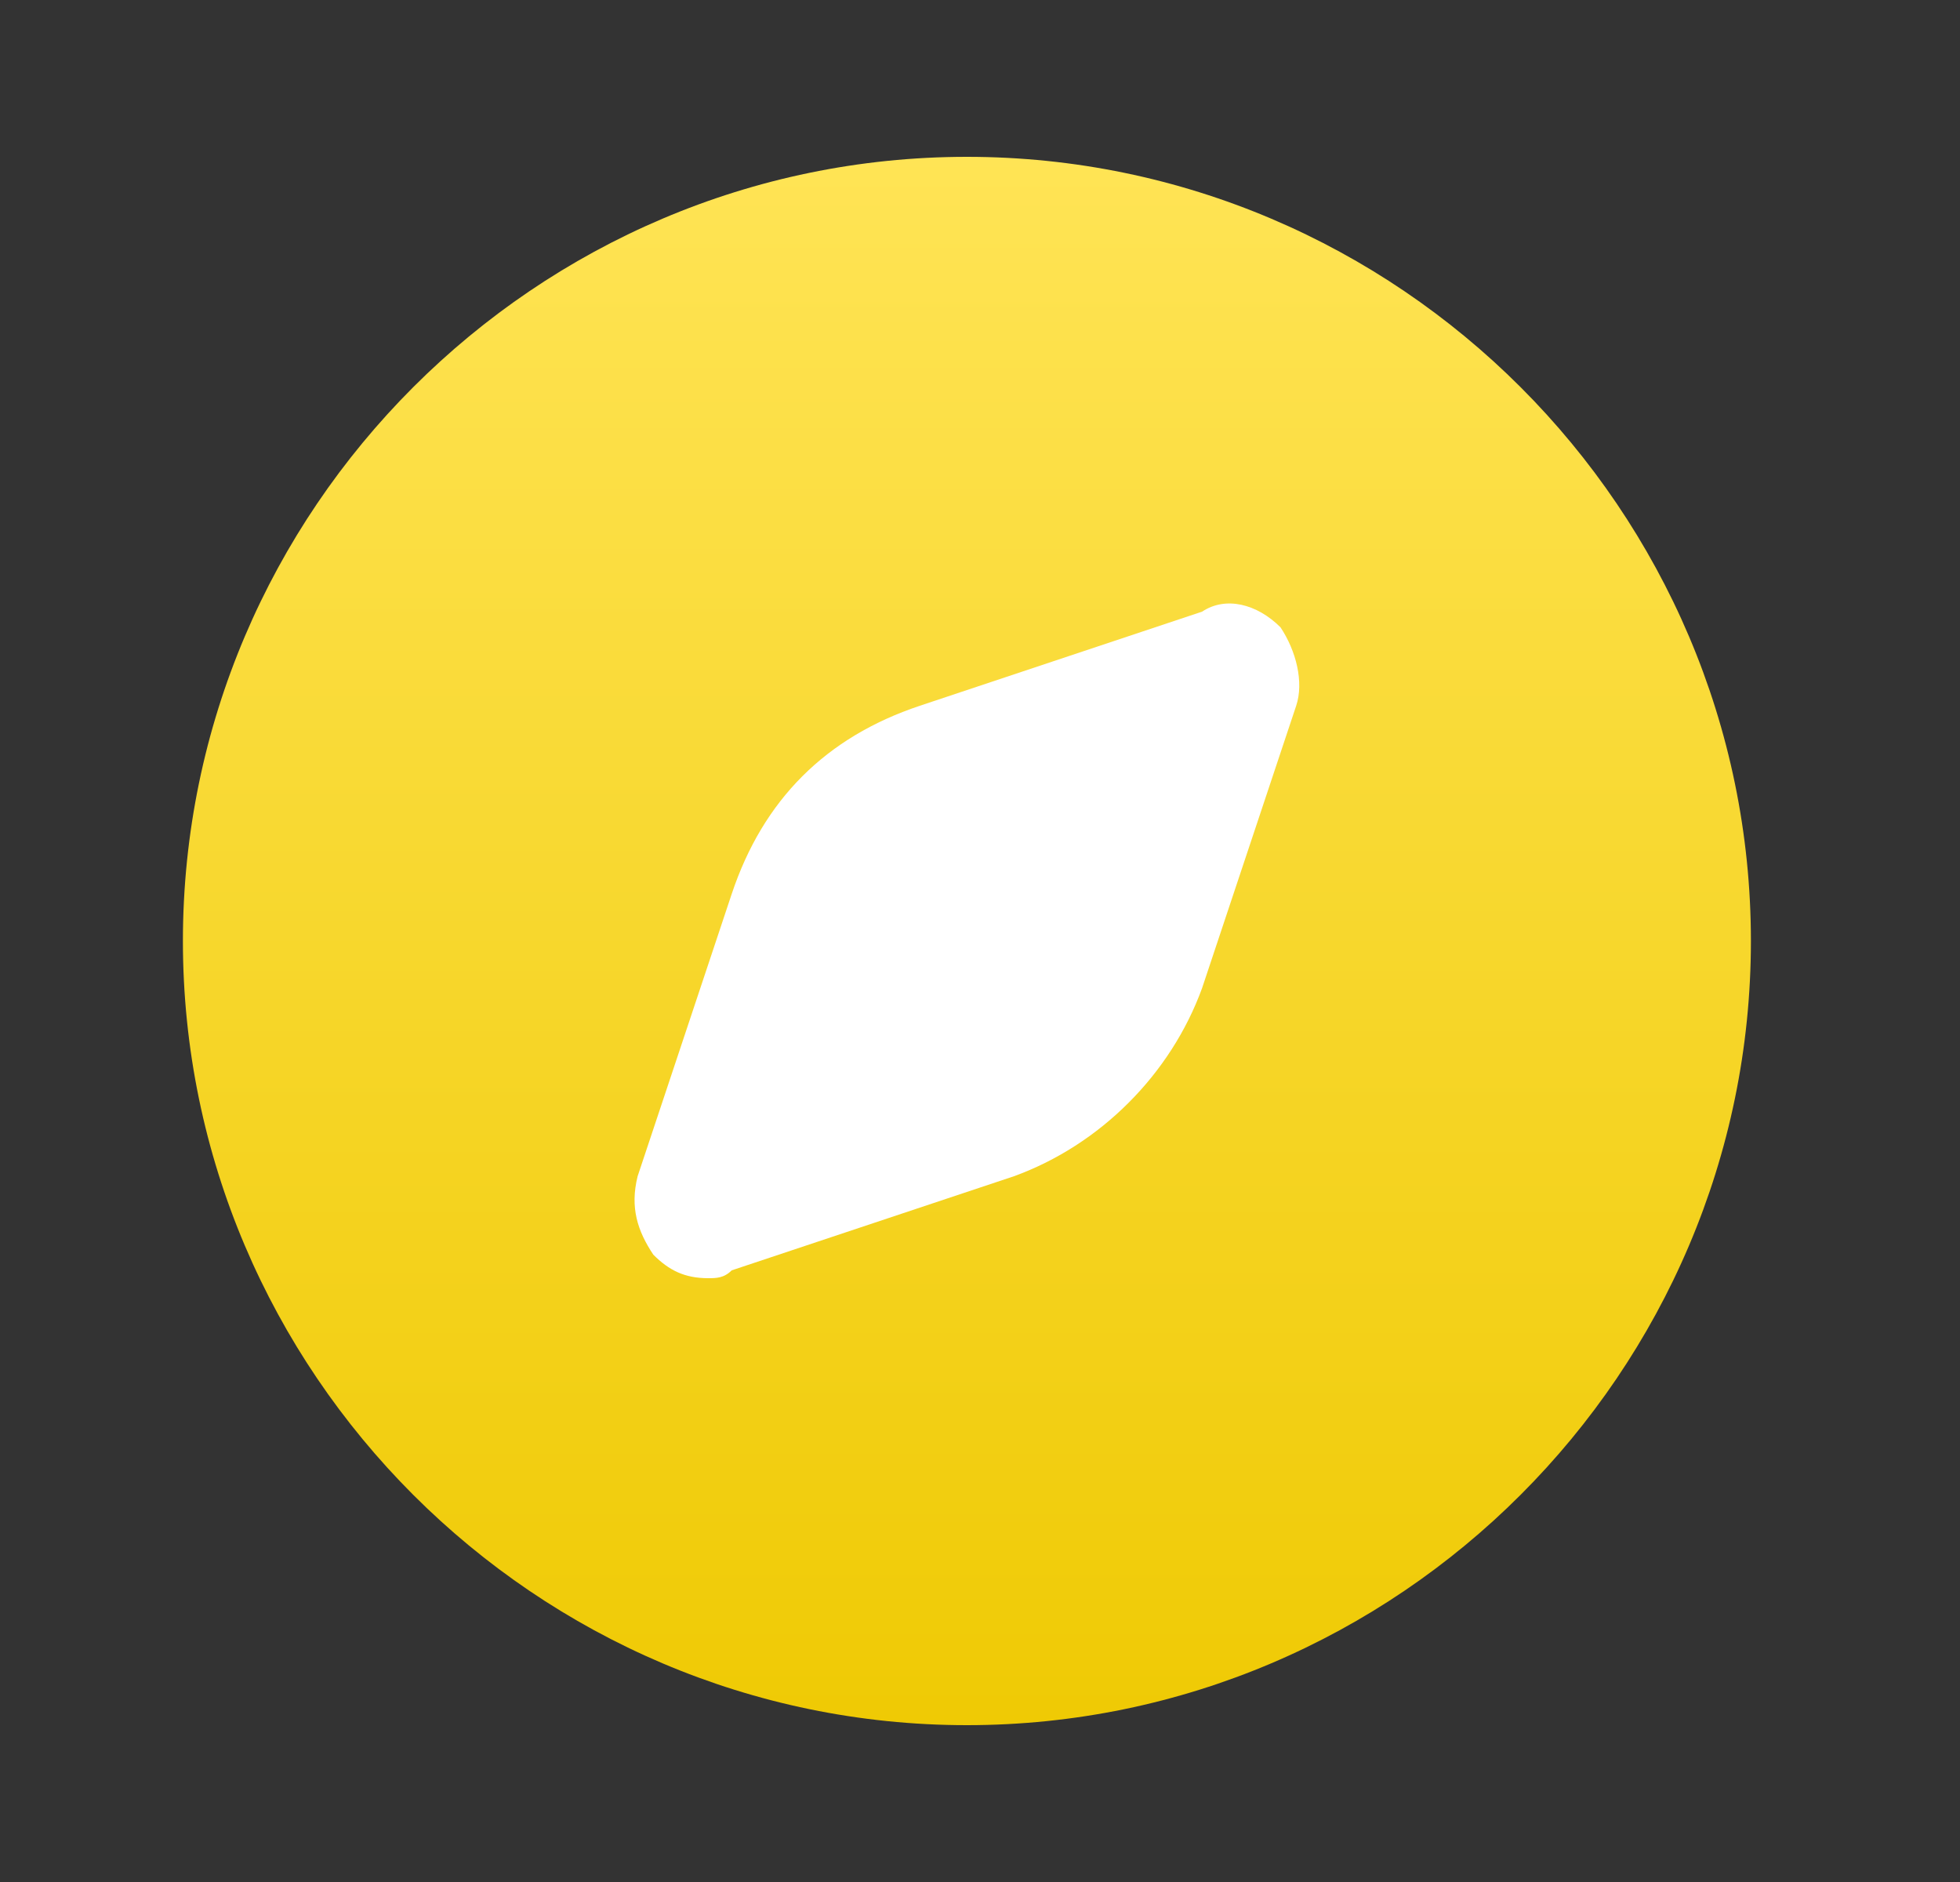 <svg width="50" height="48" viewBox="0 0 50 48" fill="none" xmlns="http://www.w3.org/2000/svg" xmlns:xlink="http://www.w3.org/1999/xlink">
<rect x="0" y="0" width="50" height="48" fill="#333333" stroke="none"/>
<path d="M24.666,4C13.666,4 4.666,13 4.666,24C4.666,35 13.666,44 24.666,44C35.666,44 44.666,35 44.666,24C44.666,13 35.666,4 24.666,4Z" fill="url(#pf_0_i_7369_118357;7361_108743)"/>
<path d="M32.666,16C32.066,15.4 31.266,15.2 30.666,15.6L23.466,18C21.066,18.8 19.466,20.4 18.666,22.8L16.266,30C16.066,30.8 16.266,31.4 16.666,32C17.066,32.4 17.466,32.6 18.066,32.6C18.266,32.6 18.466,32.6 18.666,32.4L25.866,30C28.066,29.2 29.866,27.4 30.666,25.2L33.066,18C33.266,17.4 33.066,16.6 32.666,16Z" fill="#FFFFFF"/>
<defs>
<linearGradient id="pf_0_i_7369_118357;7361_108743" x1="24.666" y1="4" x2="24.666" y2="44" gradientUnits="userSpaceOnUse">
<stop stop-color="#FFE455"/>
<stop offset="1" stop-color="#EFCA04"/>
</linearGradient>
</defs>
</svg>
